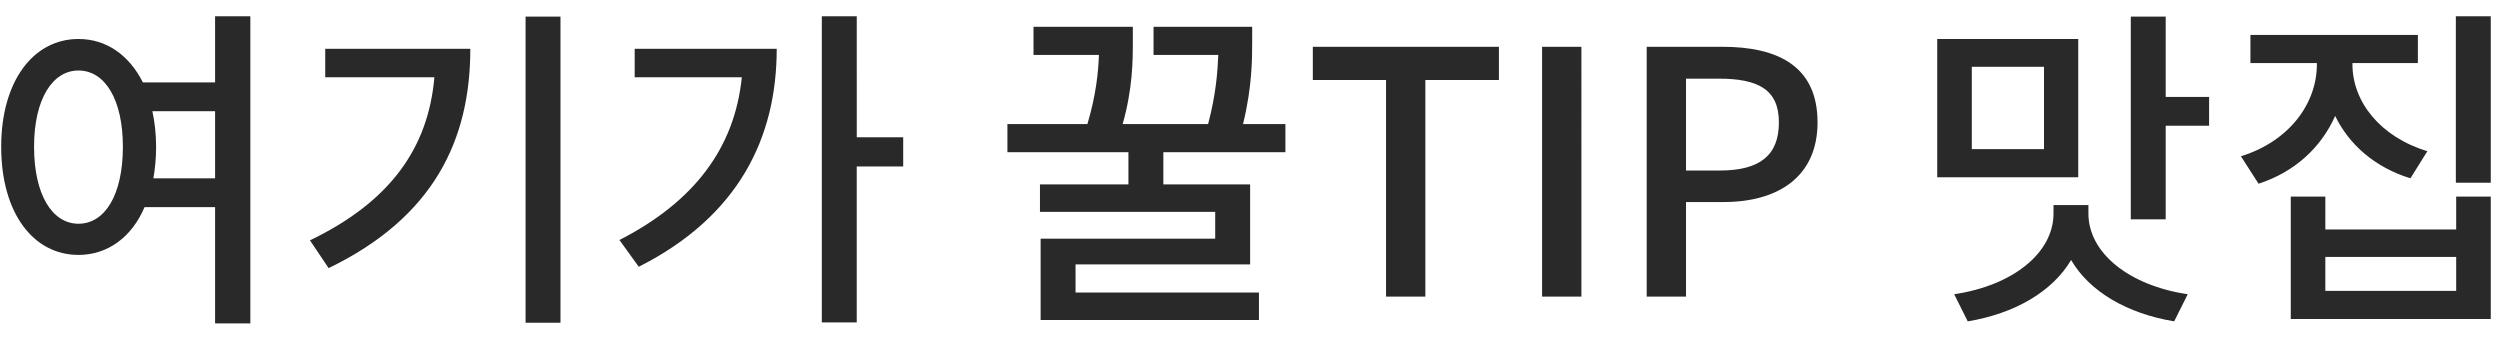 <svg xmlns="http://www.w3.org/2000/svg" width="118" height="16" fill="none" viewBox="0 0 118 16">
    <path fill="#292929" d="M7.24 8.416c.08-.464.128-.944.128-1.488 0-.608-.064-1.152-.176-1.68h2.96v3.168H7.24zM3.704 10.56c-1.232 0-2.096-1.36-2.096-3.632 0-2.24.864-3.6 2.096-3.6 1.248 0 2.096 1.36 2.096 3.6 0 2.272-.848 3.632-2.096 3.632zM10.152.768v3.12H6.744C6.088 2.592 5.016 1.84 3.704 1.84 1.576 1.84.056 3.824.056 6.928c0 3.136 1.52 5.104 3.648 5.104 1.376 0 2.512-.832 3.12-2.256h3.328v5.488h1.664V.768h-1.664zm5.199 1.536v1.344h5.152c-.288 3.328-2.08 5.872-5.872 7.696l.88 1.312c4.96-2.4 6.688-6.048 6.688-10.352H15.35zm9.456-1.52v14.448h1.648V.784h-1.648zm5.15 1.52v1.344h5.056c-.335 3.328-2.24 5.872-5.775 7.68l.912 1.264c4.72-2.384 6.511-6.096 6.511-10.288h-6.704zM42.63 6.48h-2.191V.768h-1.649v14.448h1.648v-7.36h2.193V6.48zm18.041.704V5.856h-2c.432-1.76.432-3.088.432-3.936v-.656h-4.656v1.328h3.056c-.032.8-.112 1.872-.48 3.264H52.99c.48-1.696.48-3.04.48-3.904v-.688h-4.688v1.328h3.088c-.032.816-.128 1.856-.544 3.264H47.55v1.328h5.712v1.52h-4.176V10h8.272v1.264h-8.24v3.84h10.304v-1.296h-8.656V12.48h8.24V8.704H54.91v-1.52h5.76zM65.42 14h1.857V3.776h3.472V2.208h-8.784v1.568h3.456V14zm7.366 0h1.856V2.208h-1.856V14zm4.938 0h1.856V9.536h1.776c2.56 0 4.432-1.184 4.432-3.76 0-2.656-1.872-3.568-4.496-3.568h-3.568V14zm1.856-5.952V3.712h1.536c1.872 0 2.848.512 2.848 2.064s-.896 2.272-2.784 2.272h-1.6zM96.477 7.04h-3.408V3.152h3.408V7.04zm1.616-5.2h-6.656v6.528h6.656V1.84zm.48 7.84h-1.648v.4c0 1.84-1.888 3.392-4.688 3.808l.64 1.28c2.224-.368 4-1.408 4.88-2.896.864 1.488 2.64 2.528 4.864 2.896l.64-1.28c-2.8-.416-4.688-1.968-4.688-3.808v-.4zm3.648-5.104V.784h-1.648v9.568h1.648V5.936h2.048v-1.36h-2.048zm12.351 2.56c-2.224-.672-3.536-2.336-3.536-4.096v-.064h3.088V1.648h-7.904v1.328h3.136v.064c0 1.856-1.312 3.632-3.584 4.336l.832 1.296c1.728-.56 2.96-1.728 3.616-3.2.656 1.36 1.888 2.432 3.552 2.944l.8-1.28zm1.36 6.592h-6.176v-1.6h6.176v1.6zm0-2.896h-6.176V9.28h-1.632v5.776h9.44V9.28h-1.632v1.552zM115.916.768v7.856h1.648V.768h-1.648z"/>
</svg>
